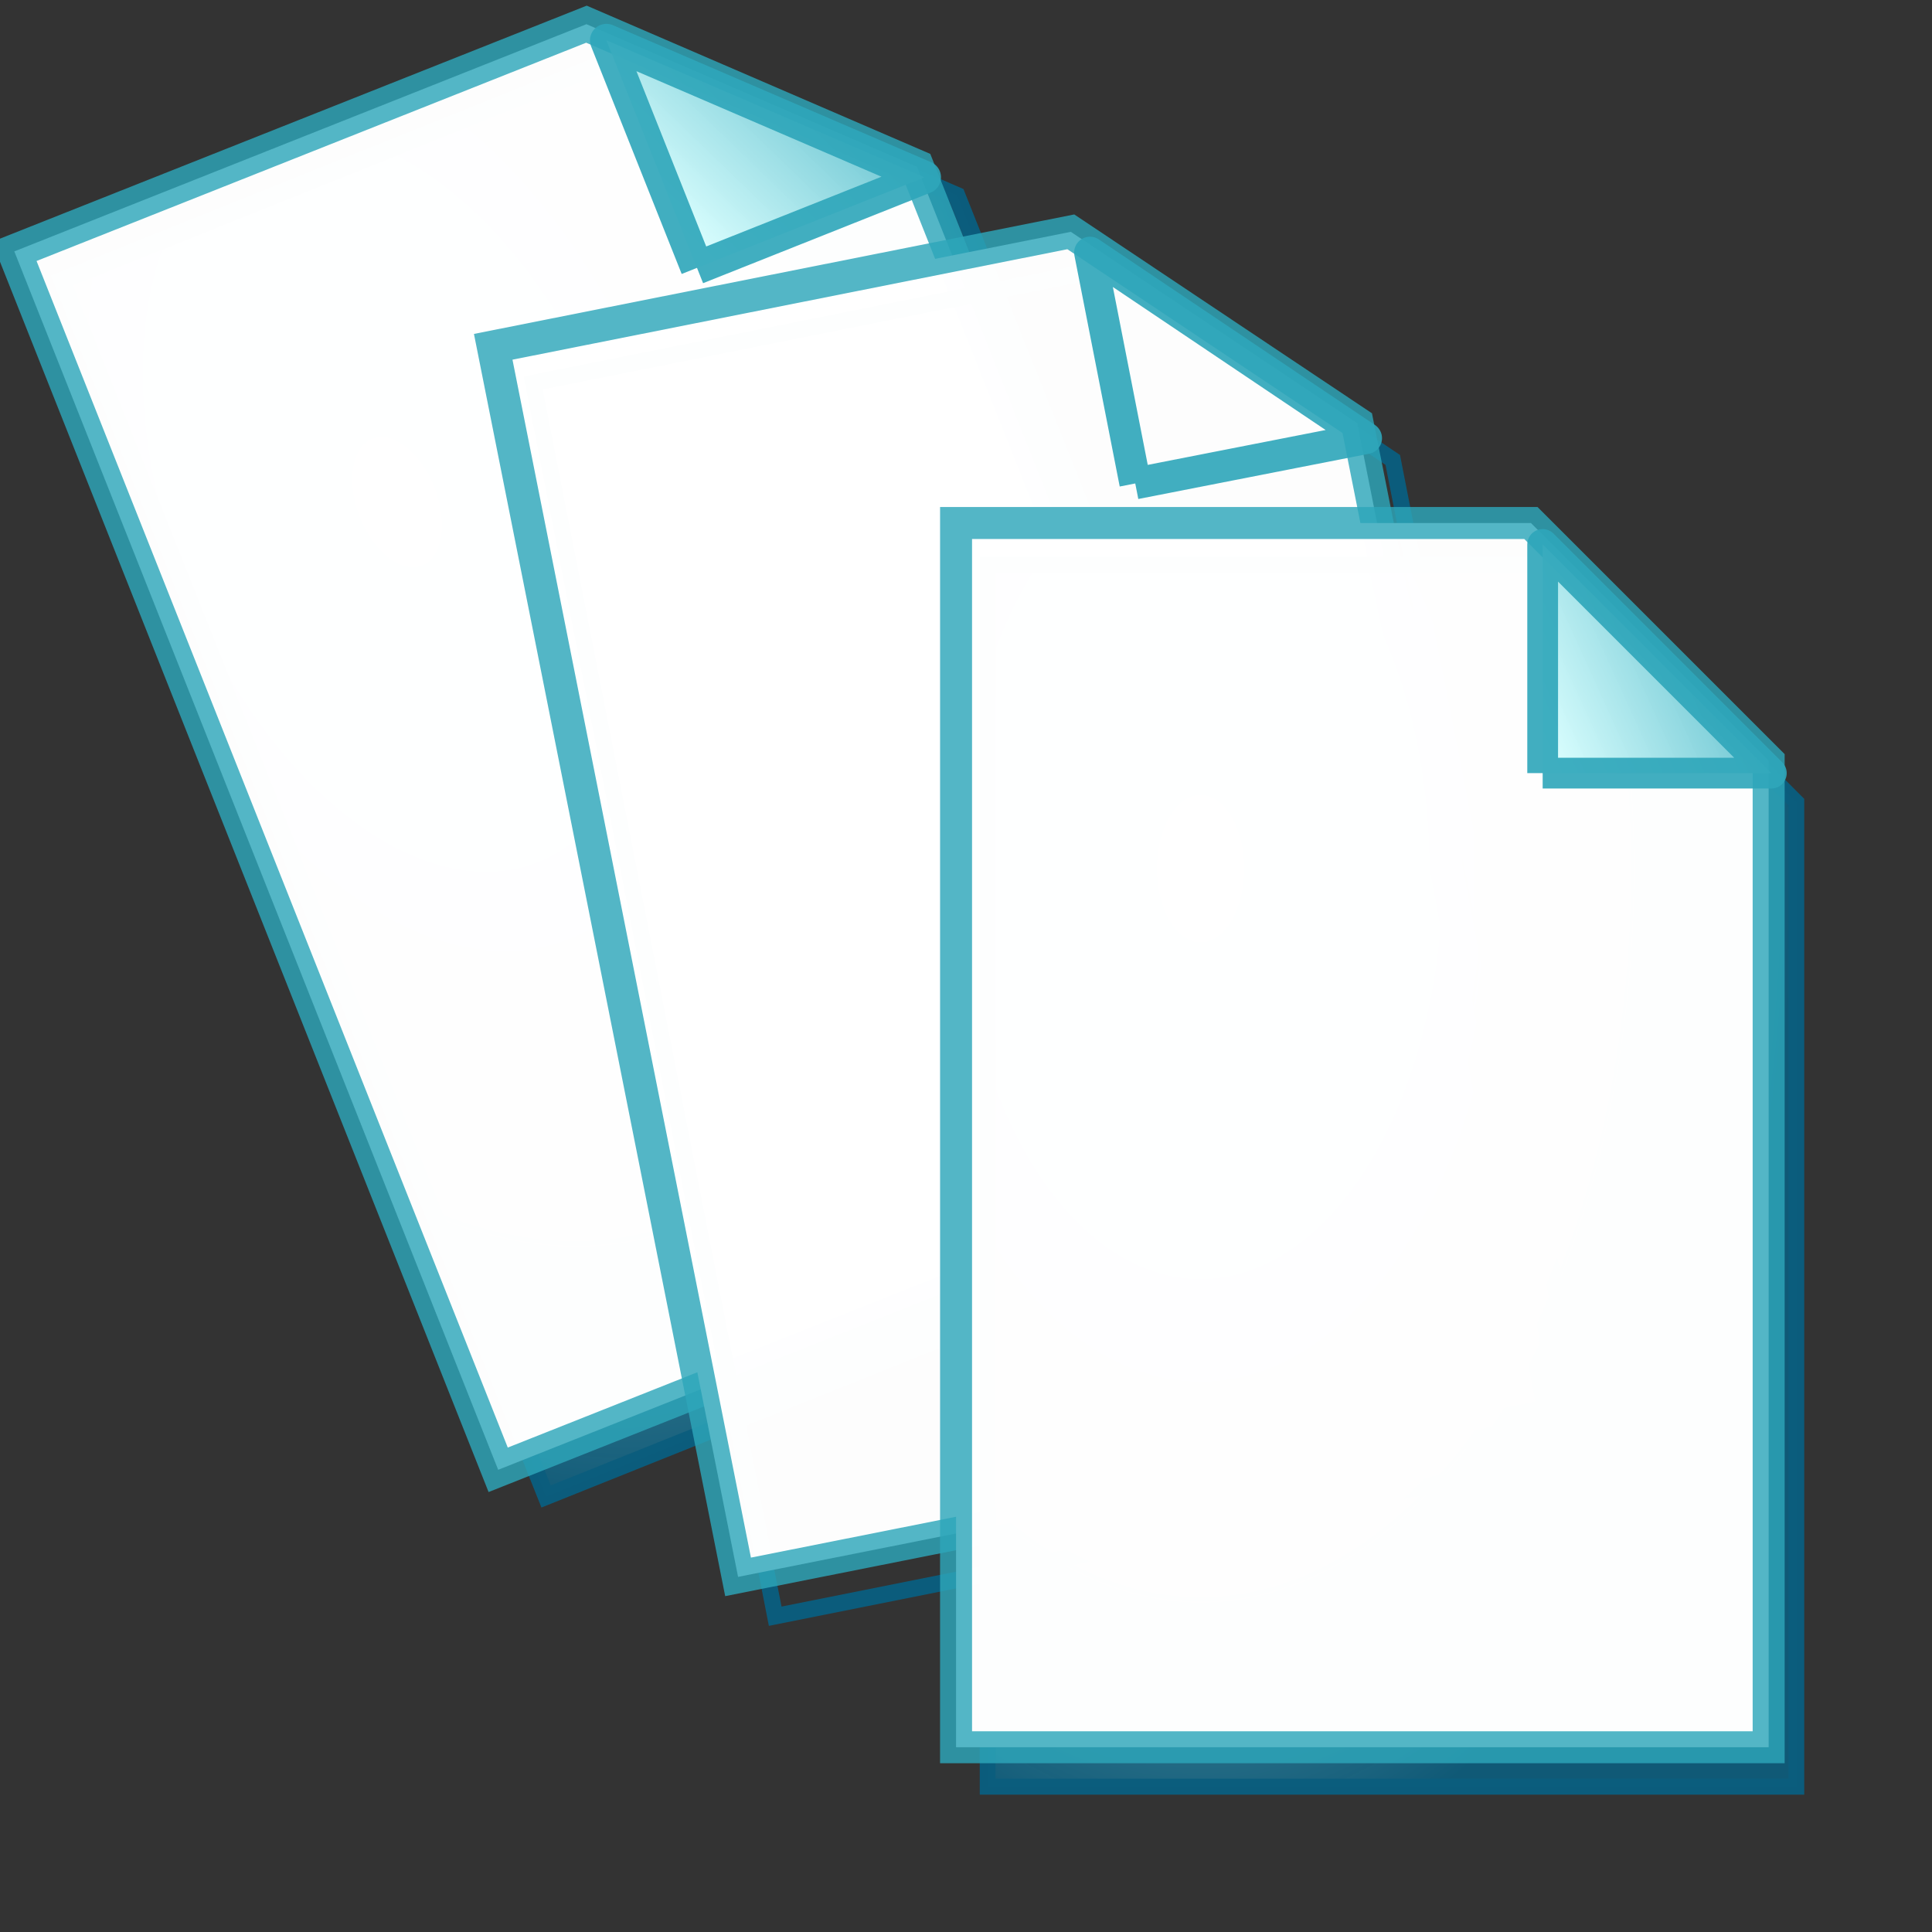 <?xml version="1.0" standalone="no"?>
<!DOCTYPE svg PUBLIC "-//W3C//DTD SVG 20010904//EN"
"http://www.w3.org/TR/2001/REC-SVG-20010904/DTD/svg10.dtd">
<!-- Created with Sodipodi ("http://www.sodipodi.com/") -->
<svg
   width="128pt"
   height="128pt"
   id="svg1"
   sodipodi:version="0.27"
   sodipodi:docname="/mnt/windows/Themes/Work/Blue-Sphere/documents.svg"
   sodipodi:docbase="/mnt/windows/Themes/Work/Blue-Sphere/"
   xmlns="http://www.w3.org/2000/svg"
   xmlns:sodipodi="http://sodipodi.sourceforge.net/DTD/sodipodi-0.dtd"
   xmlns:xlink="http://www.w3.org/1999/xlink">
  <rect width="100%" height="100%" fill="#333333" stroke="none"/>
  <defs
     id="defs22">
    <linearGradient
       id="linearGradient1451">
      <stop
         offset="0"
         style="stop-color:#ffffff;stop-opacity:1;"
         id="stop1453" />
      <stop
         offset="1"
         style="stop-color:#000000;stop-opacity:1;"
         id="stop1452" />
    </linearGradient>
    <linearGradient
       id="linearGradient168">
      <stop
         offset="0"
         style="stop-color:#cdffff;stop-opacity:1;"
         id="stop169" />
      <stop
         offset="1"
         style="stop-color:#0c5d7d;stop-opacity:0.906;"
         id="stop170" />
    </linearGradient>
    <linearGradient
       id="linearGradient90">
      <stop
         offset="0"
         style="stop-color:#cdffff;stop-opacity:1;"
         id="stop91" />
      <stop
         offset="1"
         style="stop-color:#006b97;stop-opacity:0.906;"
         id="stop92" />
    </linearGradient>
    <linearGradient
       id="linearGradient67">
      <stop
         offset="0"
         style="stop-color:#d7ffff;stop-opacity:0.898;"
         id="stop70" />
      <stop
         offset="1"
         style="stop-color:#2ea6b9;stop-opacity:0.953;"
         id="stop69" />
    </linearGradient>
    <linearGradient
       id="linearGradient57">
      <stop
         offset="0"
         style="stop-color:#ffffff;stop-opacity:1;"
         id="stop59" />
      <stop
         offset="1"
         style="stop-color:#797979;stop-opacity:1;"
         id="stop58" />
    </linearGradient>
    <defs
       id="defs4">
      <radialGradient
         id="1"
         cx="869.603"
         cy="1973.58"
         r="2106.65"
         fx="869.603"
         fy="1973.58"
         gradientUnits="userSpaceOnUse"
         xlink:href="#linearGradient67" />
    </defs>
    <defs
       id="defs11">
      <linearGradient
         id="2"
         x1="255.848"
         y1="119.147"
         x2="375.686"
         y2="34.101"
         gradientUnits="userSpaceOnUse"
         xlink:href="#linearGradient1451" />
    </defs>
    <defs
       id="defs16">
      <linearGradient
         id="3"
         x1="275.053"
         y1="109.384"
         x2="356.481"
         y2="30.864"
         gradientUnits="userSpaceOnUse"
         xlink:href="#linearGradient57" />
    </defs>
    <radialGradient
       cx="3.03981e-14"
       cy="1.05578e-10"
       r="0.773"
       fx="3.03981e-14"
       fy="1.05578e-10"
       xlink:href="#linearGradient168"
       id="radialGradient88"
       gradientUnits="objectBoundingBox"
       gradientTransform="matrix(0.946,0,0,1.057,0.264,0.25)"
       spreadMethod="pad" />
    <linearGradient
       x1="2.696"
       y1="1.147"
       x2="3.851"
       y2="0.623"
       xlink:href="#linearGradient67"
       id="linearGradient89"
       gradientUnits="objectBoundingBox"
       gradientTransform="translate(-2.658,-0.201)"
       spreadMethod="pad" />
  </defs>
  <sodipodi:namedview
     id="base" />
  <g
     id="g3527"
     transform="translate(1.009,0)">
    <path
       style="font-size:12;fill:url(#radialGradient88);stroke:#0c5d7d;stroke-width:6.654;stroke-opacity:0.99;"
       d="M 35.399 39.132L 277.219 39.132L 377.219 137.984L 377.219 548.198L 35.399 548.198L 35.399 39.132z"
       id="path3507"
       transform="matrix(0.207,-0.083,0.084,0.211,-6.148,19.461)" />
    <path
       style="font-size:12;fill:#ffffff;fill-opacity:0.99;stroke:#2ea6b9;stroke-width:13.453;stroke-opacity:0.82;"
       d="M 23.947 20.124L 265.767 20.124L 365.767 120.124L 365.767 535.103L 23.947 535.103L 23.947 20.124z"
       id="path3508"
       transform="matrix(0.209,-0.083,0.083,0.209,-6.42,19.989)" />
    <path
       style="font-size:12;fill:url(#linearGradient89);stroke:#2ea6b9;stroke-width:13.453;stroke-linejoin:round;stroke-opacity:0.91;"
       d="M 265.767 120.124L 365.767 120.124L 265.767 20.124L 265.767 120.124"
       id="path3509"
       transform="matrix(0.201,-0.08,0.08,0.201,-2.468,20.779)" />
  </g>
  <g
     id="g3520"
     transform="translate(-4.038,0.505)">
    <path
       style="font-size:12;fill:url(#radialGradient88);stroke:#0c5d7d;stroke-width:6.654;stroke-opacity:0.99;"
       d="M 35.399 39.132L 277.219 39.132L 377.219 137.984L 377.219 548.198L 35.399 548.198L 35.399 39.132z"
       id="path3503"
       transform="matrix(0.21,-0.042,0.042,0.214,42.059,26.439)" />
    <path
       style="font-size:12;fill:#ffffff;fill-opacity:0.99;stroke:#2ea6b9;stroke-width:13.453;stroke-opacity:0.82;"
       d="M 23.947 20.124L 265.767 20.124L 365.767 120.124L 365.767 535.103L 23.947 535.103L 23.947 20.124z"
       id="path3504"
       transform="matrix(0.211,-0.042,0.042,0.211,41.709,26.89)" />
    <path
       style="font-size:12;fill:url(#linearGradient89);stroke:#2ea6b9;stroke-width:13.453;stroke-linejoin:round;stroke-opacity:0.91;"
       d="M 265.767 120.124L 365.767 120.124L 265.767 20.124L 265.767 120.124"
       id="path3505"
       transform="matrix(0.204,-0.04,0.04,0.204,45.301,28.328)" />
  </g>
  <path
     style="font-size:12;fill:url(#radialGradient88);stroke:#0c5d7d;stroke-width:6.654;stroke-opacity:0.99;"
     d="M 35.399 39.132L 277.219 39.132L 377.219 137.984L 377.219 548.198L 35.399 548.198L 35.399 39.132z"
     id="path9"
     transform="matrix(0.209,0,0,0.212,79.846,41.61)" />
  <path
     style="font-size:12;fill:#ffffff;fill-opacity:0.99;stroke:#2ea6b9;stroke-width:13.453;stroke-opacity:0.82;"
     d="M 23.947 20.124L 265.767 20.124L 365.767 120.124L 365.767 535.103L 23.947 535.103L 23.947 20.124z"
     id="path10"
     transform="matrix(0.21,0,0,0.21,79.426,41.975)" />
  <path
     style="font-size:12;fill:url(#linearGradient89);stroke:#2ea6b9;stroke-width:13.453;stroke-linejoin:round;stroke-opacity:0.91;"
     d="M 265.767 120.124L 365.767 120.124L 265.767 20.124L 265.767 120.124"
     id="path20"
     transform="matrix(0.202,0,0,0.202,82.589,44.031)" />
</svg>
